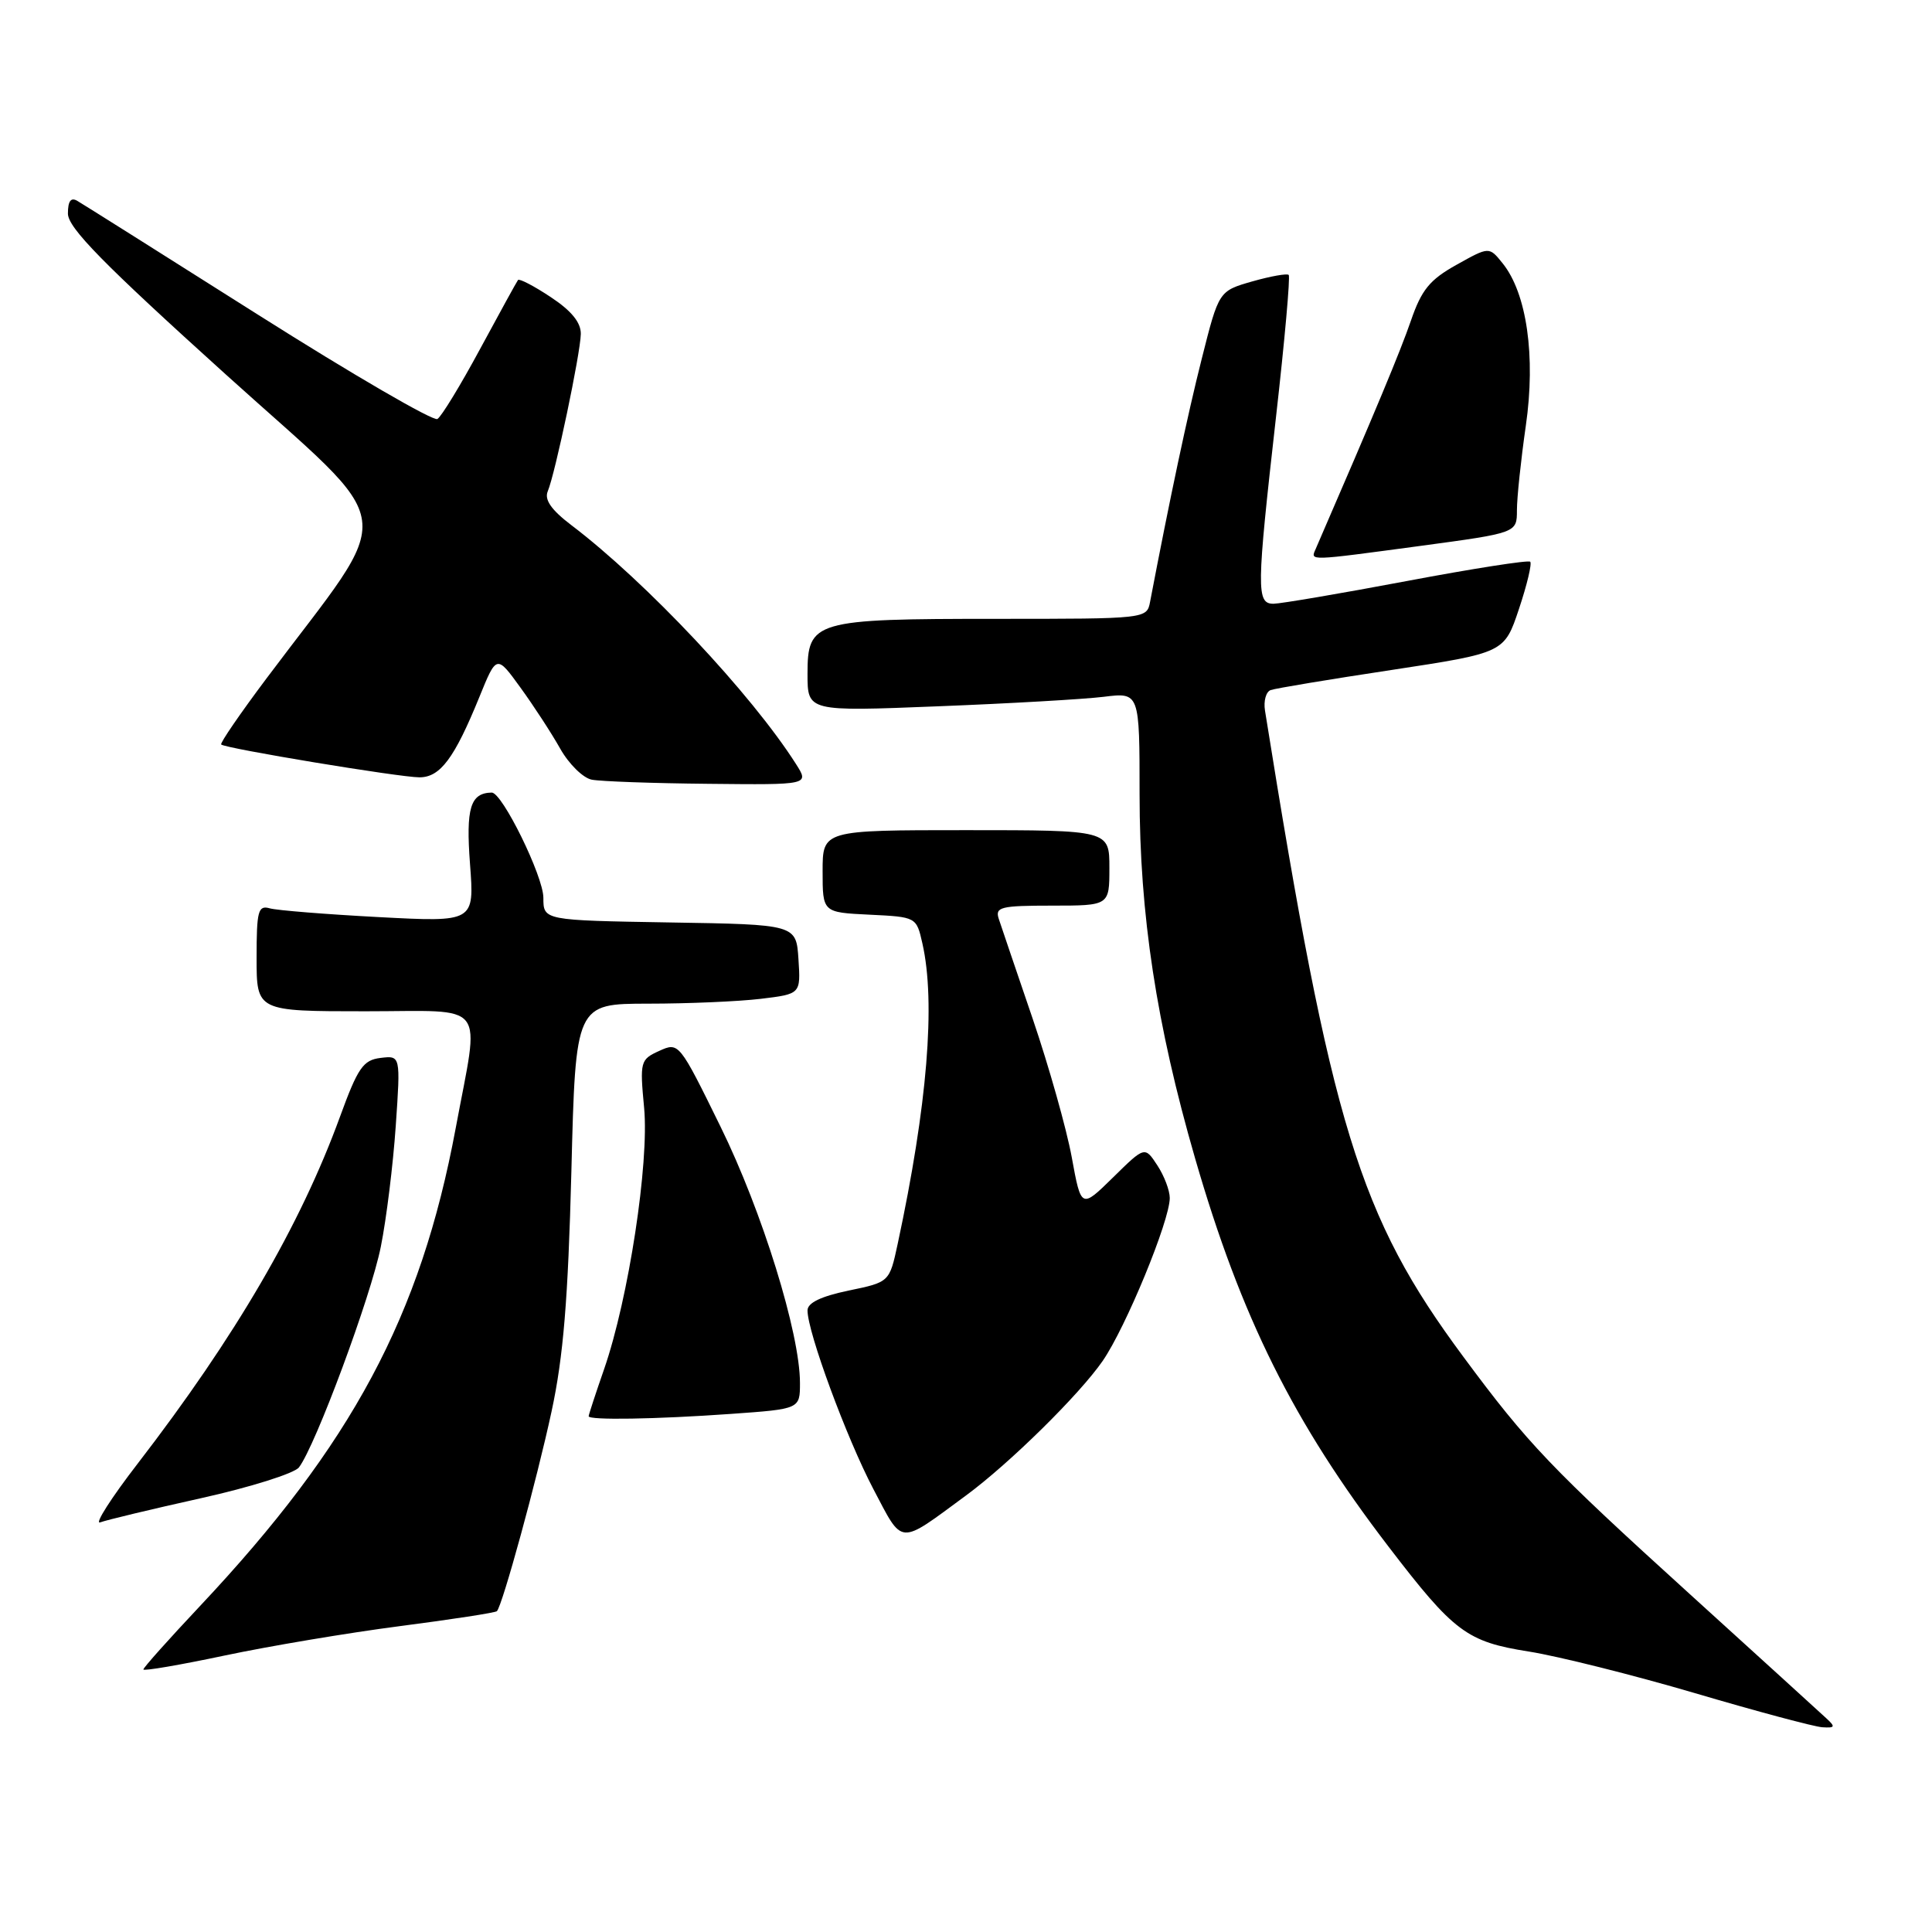 <?xml version="1.0" encoding="UTF-8" standalone="no"?>
<!DOCTYPE svg PUBLIC "-//W3C//DTD SVG 1.1//EN" "http://www.w3.org/Graphics/SVG/1.1/DTD/svg11.dtd" >
<svg xmlns="http://www.w3.org/2000/svg" xmlns:xlink="http://www.w3.org/1999/xlink" version="1.1" viewBox="0 0 256 256">
 <g >
 <path fill="currentColor"
d=" M 241.96 227.65 C 241.16 226.90 233.07 219.55 224.00 211.31 C 205.49 194.51 202.47 191.35 193.91 179.79 C 180.07 161.13 176.44 149.30 167.62 94.17 C 167.41 92.89 167.75 91.66 168.37 91.44 C 168.99 91.21 176.21 90.01 184.42 88.77 C 199.33 86.50 199.33 86.50 201.27 80.69 C 202.34 77.49 203.01 74.68 202.76 74.43 C 202.52 74.19 195.16 75.34 186.41 76.99 C 177.66 78.64 169.71 79.99 168.75 80.00 C 166.46 80.00 166.49 78.14 169.08 55.23 C 170.23 45.11 170.98 36.65 170.76 36.43 C 170.54 36.21 168.36 36.60 165.93 37.29 C 161.50 38.56 161.50 38.56 159.24 47.53 C 157.36 54.95 154.98 66.19 152.39 79.75 C 151.96 81.99 151.91 82.00 132.03 82.00 C 107.85 82.00 107.00 82.25 107.00 89.30 C 107.00 94.28 107.00 94.28 124.25 93.59 C 133.74 93.22 143.64 92.65 146.25 92.33 C 151.00 91.74 151.00 91.74 151.00 105.27 C 151.00 121.13 153.23 135.77 158.36 153.50 C 164.45 174.55 171.39 188.49 183.96 204.90 C 192.67 216.28 194.35 217.54 202.59 218.84 C 206.49 219.46 216.39 221.94 224.59 224.35 C 232.79 226.77 240.38 228.80 241.46 228.87 C 243.17 228.98 243.24 228.82 241.96 227.65 Z  M 52.99 215.47 C 59.87 214.58 65.65 213.69 65.84 213.49 C 66.57 212.76 71.13 196.12 73.09 187.00 C 74.65 179.76 75.27 172.21 75.71 155.25 C 76.27 133.00 76.27 133.00 85.89 132.99 C 91.17 132.99 97.88 132.70 100.80 132.35 C 106.10 131.71 106.10 131.71 105.80 127.10 C 105.50 122.50 105.50 122.50 88.75 122.23 C 72.00 121.95 72.00 121.95 72.00 118.96 C 72.00 116.12 66.54 104.98 65.15 105.02 C 62.32 105.08 61.72 107.06 62.28 114.50 C 62.86 122.19 62.86 122.19 50.18 121.52 C 43.21 121.15 36.71 120.63 35.75 120.36 C 34.20 119.92 34.00 120.68 34.00 126.93 C 34.00 134.00 34.00 134.00 48.44 134.00 C 64.85 134.00 63.57 132.34 60.38 149.50 C 55.74 174.40 46.64 191.40 26.48 212.83 C 22.37 217.20 19.00 220.97 19.00 221.21 C 19.00 221.45 23.84 220.62 29.75 219.37 C 35.66 218.12 46.12 216.36 52.99 215.47 Z  M 128.00 198.16 C 133.75 193.93 143.03 184.79 146.11 180.33 C 149.18 175.88 155.00 161.75 155.00 158.74 C 155.00 157.74 154.26 155.79 153.35 154.41 C 151.69 151.88 151.69 151.88 147.48 156.02 C 143.26 160.16 143.26 160.16 142.01 153.33 C 141.32 149.57 138.99 141.32 136.84 135.00 C 134.68 128.68 132.66 122.71 132.34 121.75 C 131.83 120.19 132.58 120.00 139.38 120.00 C 147.00 120.00 147.00 120.00 147.00 115.00 C 147.00 110.00 147.00 110.00 128.00 110.00 C 109.00 110.00 109.00 110.00 109.00 115.45 C 109.00 120.90 109.00 120.90 115.21 121.20 C 121.42 121.50 121.43 121.51 122.22 125.00 C 124.00 132.82 122.88 146.49 118.95 164.81 C 117.86 169.89 117.86 169.89 112.43 171.01 C 108.77 171.78 107.00 172.63 107.00 173.64 C 107.00 176.51 112.17 190.53 115.71 197.28 C 119.71 204.87 118.95 204.82 128.00 198.16 Z  M 26.63 198.52 C 33.16 197.07 39.00 195.23 39.61 194.44 C 41.80 191.59 49.15 171.79 50.46 165.20 C 51.20 161.52 52.09 154.31 52.44 149.18 C 53.08 139.86 53.08 139.86 50.43 140.18 C 48.12 140.46 47.42 141.47 45.04 148.00 C 39.79 162.38 31.19 177.13 18.27 193.90 C 14.71 198.51 12.47 202.03 13.28 201.72 C 14.10 201.41 20.10 199.97 26.63 198.52 Z  M 96.85 187.35 C 106.00 186.70 106.00 186.70 106.00 183.25 C 106.00 176.67 101.00 160.53 95.47 149.28 C 89.99 138.12 89.95 138.07 87.35 139.25 C 84.84 140.39 84.77 140.66 85.35 146.80 C 86.03 154.13 83.29 172.06 80.05 181.41 C 78.92 184.66 78.00 187.47 78.00 187.66 C 78.00 188.20 86.89 188.06 96.85 187.35 Z  M 105.48 101.25 C 99.59 91.98 85.60 77.09 75.70 69.58 C 73.04 67.56 72.11 66.21 72.58 65.10 C 73.57 62.74 76.91 46.86 76.96 44.26 C 76.99 42.74 75.72 41.18 72.98 39.37 C 70.77 37.90 68.82 36.89 68.64 37.10 C 68.47 37.32 66.22 41.42 63.63 46.21 C 61.05 51.00 58.50 55.19 57.96 55.52 C 57.43 55.85 46.75 49.65 34.25 41.74 C 21.74 33.82 10.94 27.02 10.25 26.62 C 9.39 26.11 9.00 26.64 9.00 28.30 C 9.00 30.18 13.66 34.93 29.91 49.61 C 53.38 70.81 52.81 66.56 35.30 89.91 C 31.83 94.54 29.13 98.47 29.31 98.65 C 29.83 99.17 52.96 103.00 55.58 103.00 C 58.33 103.00 60.21 100.48 63.51 92.38 C 65.80 86.74 65.80 86.74 68.97 91.12 C 70.72 93.53 73.09 97.17 74.23 99.20 C 75.38 101.24 77.26 103.09 78.41 103.31 C 79.56 103.54 86.51 103.79 93.87 103.86 C 107.23 104.00 107.23 104.00 105.48 101.25 Z  M 188.25 72.33 C 201.00 70.61 201.00 70.61 201.00 67.61 C 201.00 65.96 201.53 60.92 202.18 56.41 C 203.51 47.22 202.31 38.84 199.09 34.87 C 197.32 32.67 197.32 32.67 192.99 35.09 C 189.44 37.07 188.36 38.40 186.95 42.50 C 185.54 46.59 182.32 54.32 174.33 72.75 C 173.64 74.34 173.21 74.35 188.25 72.33 Z "/>
</g>
</svg>